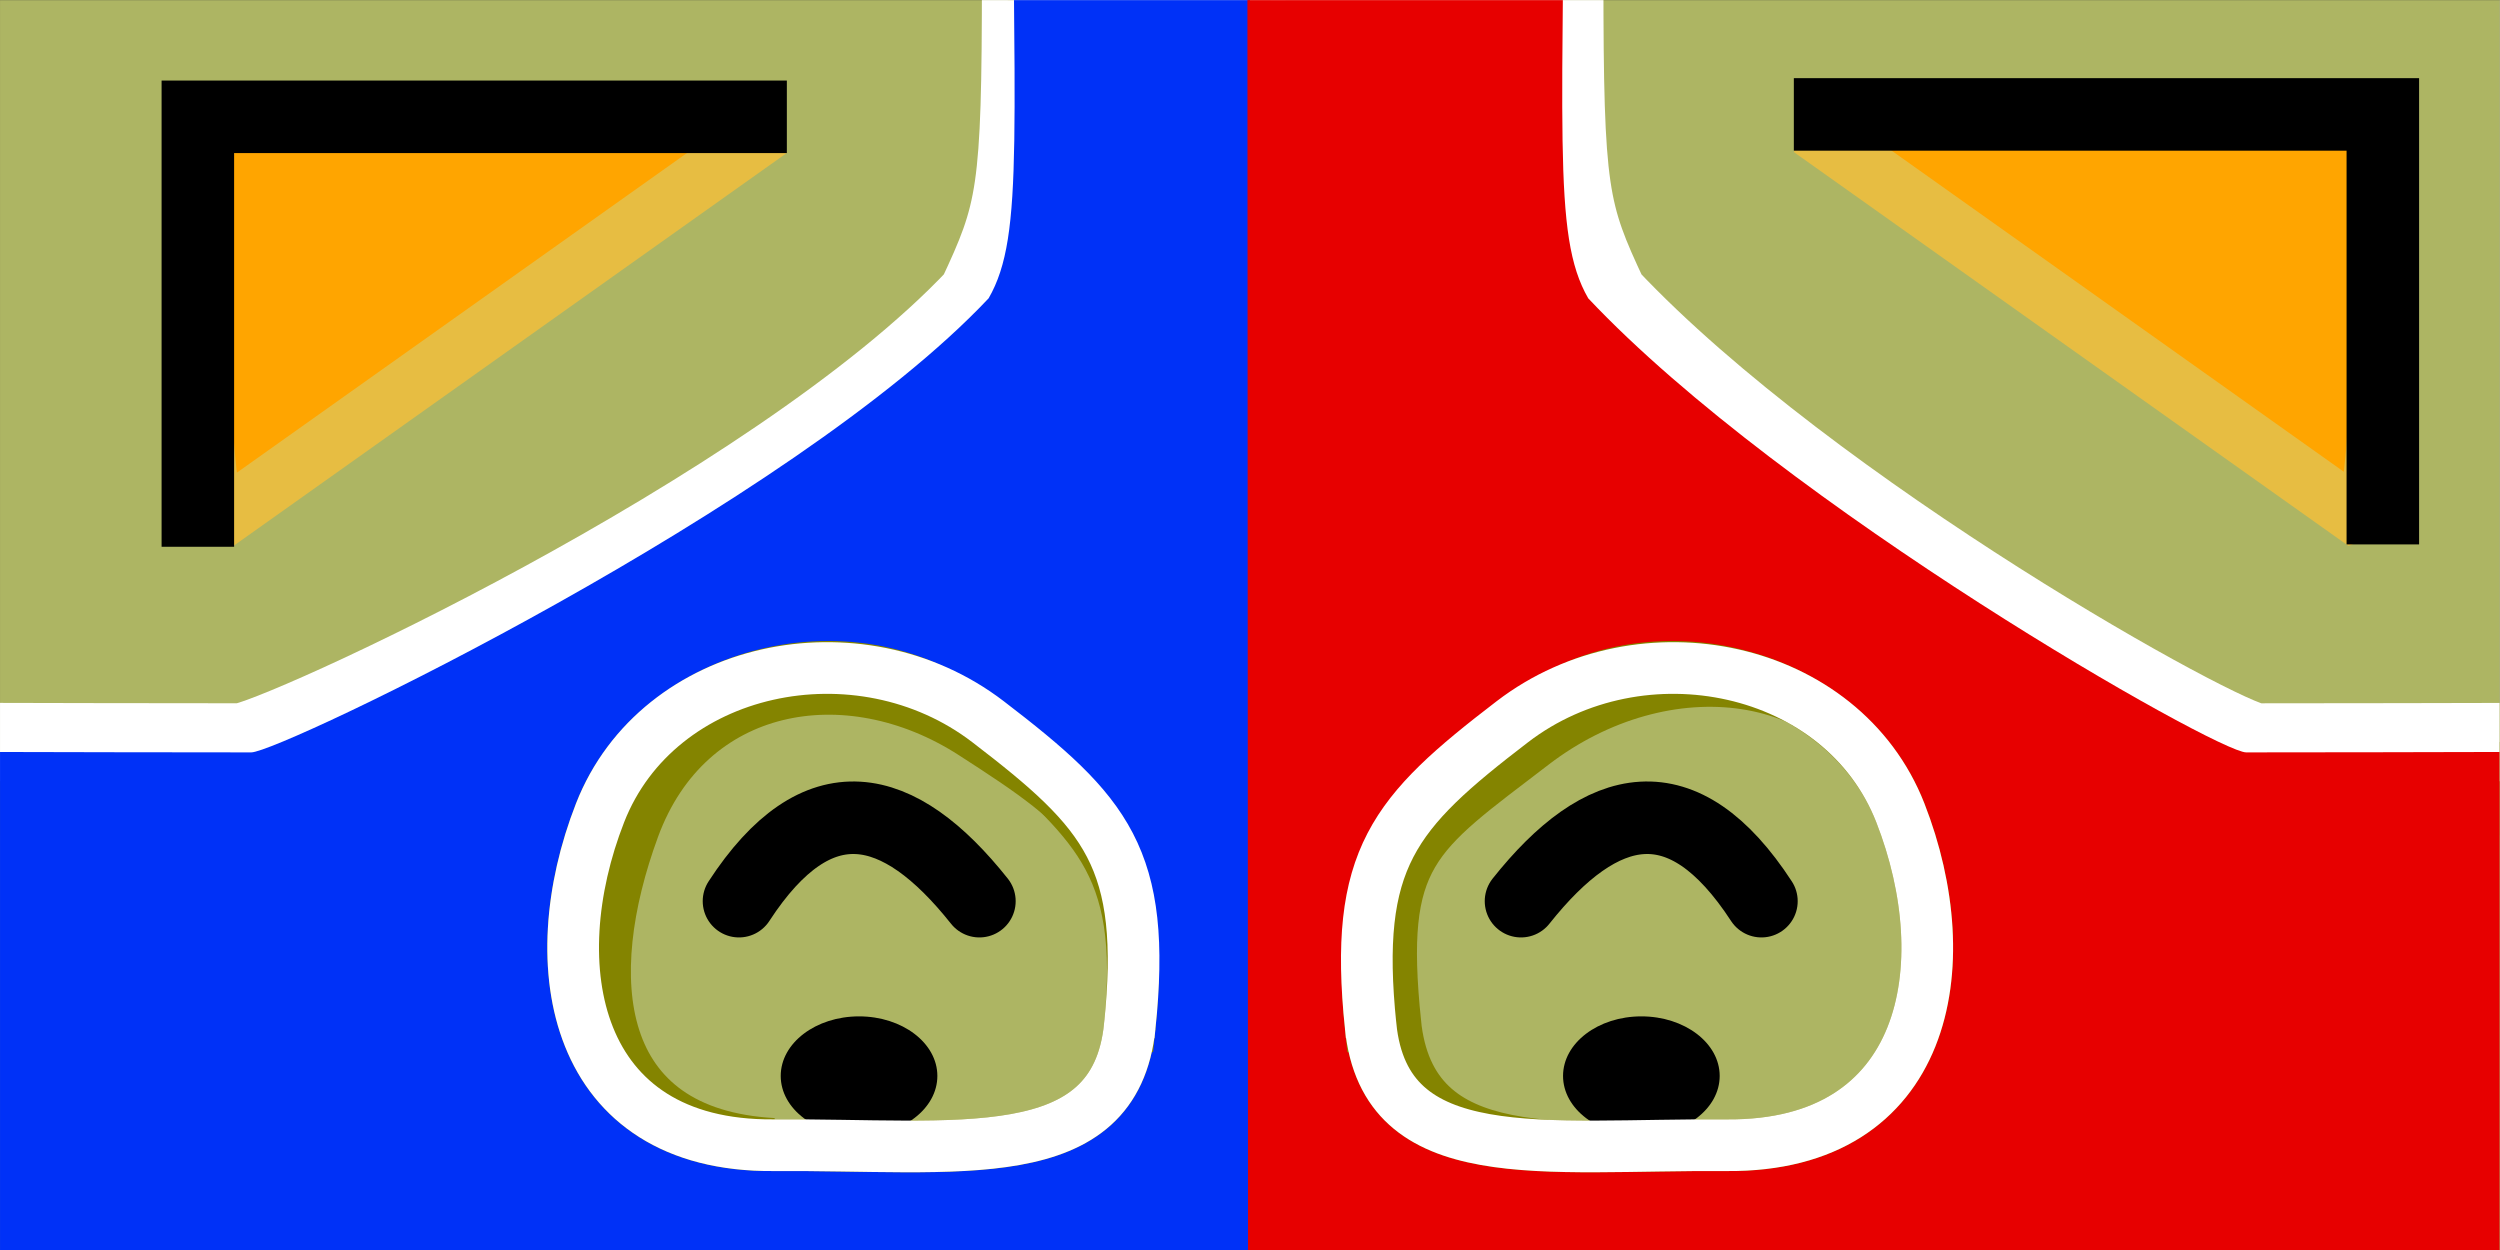 <?xml version="1.0" encoding="UTF-8" standalone="no"?>
<svg
   xmlns:dc="http://purl.org/dc/elements/1.1/"
   xmlns:cc="http://creativecommons.org/ns#"
   xmlns:rdf="http://www.w3.org/1999/02/22-rdf-syntax-ns#"
   xmlns:svg="http://www.w3.org/2000/svg"
   xmlns="http://www.w3.org/2000/svg"
   xmlns:xlink="http://www.w3.org/1999/xlink"
   xmlns:sodipodi="http://sodipodi.sourceforge.net/DTD/sodipodi-0.dtd"
   xmlns:inkscape="http://www.inkscape.org/namespaces/inkscape"
   width="256"
   height="128"
   viewBox="0 0 67.733 33.867"
   version="1.1"
   id="svg8"
   inkscape:version="1.0.1 (3bc2e81, 2020-09-07)"
   sodipodi:docname="tex1_32x16_ff8bb56e7faa6c2d_b1acce71fc0c8bbe_8.svg">
  <rect x="0" y="0" width="67.733" height="33.867" fill="#333333" stroke="none"/>
  <defs
     id="defs2">
    <clipPath
       clipPathUnits="userSpaceOnUse"
       id="clipPath1056">
      <rect
         style="fill:#ffffff;fill-opacity:1;stroke:none;stroke-width:2.085;stroke-linecap:round;stroke-opacity:1;paint-order:stroke fill markers"
         id="rect1058"
         width="67.729"
         height="67.729"
         x="-67.729"
         y="0.004"
         transform="scale(-1,1)" />
    </clipPath>
    <clipPath
       clipPathUnits="userSpaceOnUse"
       id="clipPath1642">
      <rect
         style="fill:#e70000;fill-opacity:1;stroke:#000000;stroke-width:2.085;stroke-linecap:round;stroke-opacity:0;paint-order:stroke fill markers"
         id="rect1644"
         width="67.729"
         height="67.729"
         x="0"
         y="0.004" />
    </clipPath>
  </defs>
  <sodipodi:namedview
     id="base"
     pagecolor="#ffffff"
     bordercolor="#000000"
     borderopacity="1"
     inkscape:pageopacity="0.0"
     inkscape:pageshadow="2"
     inkscape:zoom="2"
     inkscape:cx="233.55888"
     inkscape:cy="122.53518"
     inkscape:document-units="mm"
     inkscape:current-layer="layer2"
     inkscape:document-rotation="0"
     showgrid="false"
     units="px"
     inkscape:pagecheckerboard="true"
     inkscape:showpageshadow="false"
     showguides="true"
     inkscape:guide-bbox="true"
     inkscape:window-width="1920"
     inkscape:window-height="1052"
     inkscape:window-x="0"
     inkscape:window-y="1080"
     inkscape:window-maximized="1" />
  <g
     id="layer2"
     inkscape:label="base"
     style="display:inline"
     clip-path="url(#clipPath1642)"
     sodipodi:insensitive="true">
    <rect
       style="display:inline;fill:#adb563;fill-opacity:1;stroke-width:2.085;stroke-linecap:round;paint-order:stroke fill markers"
       id="rect888"
       width="67.729"
       height="67.729"
       x="0"
       y="0.004"
       inkscape:label="skin" />
    <g
       id="g902"
       inkscape:label="ear"
       style="display:inline">
      <path
         style="fill:#ffa500;fill-opacity:1;stroke:#e7bd42;stroke-width:1.565;stroke-linecap:butt;stroke-linejoin:bevel;stroke-miterlimit:4;stroke-dasharray:none;stroke-opacity:1"
         d="M 18.467,3.148 5.386,3.236 C 5.718,6.871 5.146,10.583 5.836,14.178 L 20.862,3.508 20.623,3.456 Z"
         id="path894"
         sodipodi:nodetypes="cccccc"
         inkscape:label="earyellow" />
      <path
         style="display:inline;fill:none;stroke:#000000;stroke-width:1.965;stroke-linecap:butt;stroke-linejoin:miter;stroke-miterlimit:5;stroke-dasharray:none;stroke-opacity:1"
         d="M 5.36,14.814 V 3.165 H 21.318"
         id="path898"
         sodipodi:nodetypes="ccc" />
    </g>
    <g
       id="g908"
       inkscape:label="ear"
       style="display:inline"
       transform="matrix(-1,0,0,1,69.919,-0.024)">
      <path
         style="fill:#ffa500;fill-opacity:1;stroke:#e7bd42;stroke-width:1.565;stroke-linecap:butt;stroke-linejoin:bevel;stroke-miterlimit:4;stroke-dasharray:none;stroke-opacity:1"
         d="M 18.467,3.148 5.386,3.236 C 5.718,6.871 5.146,10.583 5.836,14.178 L 20.862,3.508 20.623,3.456 Z"
         id="path904"
         sodipodi:nodetypes="cccccc"
         inkscape:label="earyellow" />
      <path
         style="display:inline;fill:none;stroke:#000000;stroke-width:1.965;stroke-linecap:butt;stroke-linejoin:miter;stroke-miterlimit:5;stroke-dasharray:none;stroke-opacity:1"
         d="M 5.36,14.774 V 3.124 H 21.318"
         id="path906"
         sodipodi:nodetypes="ccc" />
    </g>
    <g
       id="g942"
       inkscape:label="color">
      <path
         style="display:inline;fill:#000000;fill-opacity:0;stroke:#848400;stroke-width:2.12;stroke-linecap:round;stroke-linejoin:round;stroke-miterlimit:4;stroke-dasharray:none;stroke-opacity:1"
         d="m 6.807,21.583 c 0.818,0 14.427,-6.205 19.952,-12.075 1.071,-2.288 1.204,-2.778 1.204,-8.663 l 6.187,-6e-7 2.435,35.549 h -8.444 c -3.321,0 -13.094,8.972 -16.97,12.811 -2.496,2.443 -8.698,6.135 -12.132,6.124 l -5.147,0.015 0.04,-33.761 c 4.24,-0.03 7.086,0 12.874,0 z"
         id="path864"
         sodipodi:nodetypes="cccccccccccc" />
      <path
         style="display:inline;fill:#000000;fill-opacity:0;stroke:#ffffff;stroke-width:2.12;stroke-linecap:round;stroke-linejoin:round;stroke-miterlimit:4;stroke-dasharray:none;stroke-opacity:1"
         d="m 6.507,20.115 c 0.818,0 14.427,-6.205 19.952,-12.075 1.071,-2.288 1.204,-2.778 1.204,-8.663 l 6.187,-6.8e-7 0.052,1.89 0.934,33.658 H 27.841 c -3.321,0 -13.094,8.972 -16.97,12.811 -2.496,2.443 -8.698,6.135 -12.132,6.124 l -5.147,0.015 0.04,-33.761 c 4.24,-0.03 7.086,0 12.874,0 z"
         id="path926"
         sodipodi:nodetypes="ccccccccccccc" />
      <path
         style="display:inline;fill:#0031f7;fill-opacity:1;stroke:#000000;stroke-width:2.032;stroke-linecap:round;stroke-linejoin:round;stroke-miterlimit:4;stroke-dasharray:none;stroke-opacity:0"
         d="m 6.807,20.385 c 0.784,0 14.682,-6.677 19.978,-12.303 0.997,-1.726 0.643,-4.519 0.643,-15.479 l 6.44,3.997 -0.018,37.98 h -6.595 c -3.183,0 -12.55,8.6 -16.265,12.279 -2.392,2.342 -8.337,5.88 -11.628,5.87 l -4.933,0.014 0.039,-32.358 c 4.064,-0.029 6.791,0 12.34,0 z"
         id="path938"
         sodipodi:nodetypes="cccccccccccc" />
    </g>
    <g
       id="g948"
       inkscape:label="color"
       transform="matrix(-1,0,0,1,67.663,0)">
      <path
         style="display:inline;fill:#000000;fill-opacity:0;stroke:#848400;stroke-width:2.12;stroke-linecap:round;stroke-linejoin:round;stroke-miterlimit:4;stroke-dasharray:none;stroke-opacity:1"
         d="m 6.807,21.583 c 0.818,0 14.427,-6.205 19.952,-12.075 1.071,-2.288 1.204,-2.778 1.204,-8.663 l 4.21,-6e-7 -6.835,34.347 5.74,1.202 h -2.937 c -3.321,0 -13.094,8.972 -16.97,12.811 -2.496,2.443 -8.698,6.135 -12.132,6.124 l -5.147,0.015 0.04,-33.761 c 4.24,-0.03 7.086,0 12.874,0 z"
         id="path870"
         sodipodi:nodetypes="ccccccccccccc" />
      <path
         style="display:inline;fill:#000000;fill-opacity:0;stroke:#ffffff;stroke-width:2.12;stroke-linecap:round;stroke-linejoin:round;stroke-miterlimit:4;stroke-dasharray:none;stroke-opacity:1"
         d="m 6.507,20.115 c 0.818,0 12.044,-6.205 17.57,-12.075 1.071,-2.288 1.204,-2.778 1.204,-8.663 l 6.951,-6.8e-7 -3.193,34.157 3.297,1.392 h -4.493 c -3.321,0 -13.094,8.972 -16.97,12.811 -2.496,2.443 -8.698,6.135 -12.132,6.124 l -5.147,0.015 0.04,-33.761 c 4.24,-0.03 7.086,0 12.874,0 z"
         id="path944"
         sodipodi:nodetypes="ccccccccccccc" />
      <path
         style="display:inline;fill:#e70000;fill-opacity:1;stroke:#000000;stroke-width:2.032;stroke-linecap:round;stroke-linejoin:round;stroke-miterlimit:4;stroke-dasharray:none;stroke-opacity:0"
         d="m 6.807,20.385 c 0.784,0 12.53,-6.677 17.826,-12.303 0.997,-1.726 0.643,-4.519 0.643,-15.479 l 8.592,3.997 -0.018,37.98 h -6.595 c -3.183,0 -12.55,8.6 -16.265,12.279 -2.392,2.342 -8.337,5.88 -11.628,5.87 l -4.933,0.014 0.039,-32.358 c 4.064,-0.029 6.791,0 12.34,0 z"
         id="path946"
         sodipodi:nodetypes="cccccccccccc" />
    </g>
    <g
       id="g963"
       inkscape:label="eye">
      <path
         id="path945"
         style="display:inline;fill:#adb563;fill-opacity:1;fill-rule:evenodd;stroke:#848400;stroke-width:1.4;stroke-miterlimit:4;stroke-dasharray:none;stroke-opacity:1"
         d="m 30.609,27.805 c -0.402,3.922 -4.656,3.188 -9.657,3.223 -5.436,0.039 -6.316,-4.862 -4.694,-9.007 1.57,-4.011 7.286,-5.309 10.511,-2.309 2.794,2.598 4.306,3.54 3.84,8.093 z"
         sodipodi:nodetypes="sssss" />
      <path
         id="path948"
         style="display:inline;fill:none;fill-opacity:1;fill-rule:evenodd;stroke:#848400;stroke-width:1.2;stroke-miterlimit:4;stroke-dasharray:none;stroke-opacity:1"
         d="m 20.956,30.892 c -4.814,-0.267 -5.175,-4.385 -3.691,-8.426 1.441,-3.922 5.679,-4.672 9.032,-2.514 3.167,2.039 4.815,3.205 4.312,7.852"
         sodipodi:nodetypes="cssc" />
      <ellipse
         style="fill:#000000;fill-rule:evenodd;stroke-width:0.179"
         id="path956"
         cx="23.274"
         cy="29.151"
         rx="2.122"
         ry="1.614" />
      <path
         id="path952"
         style="display:inline;fill:none;fill-rule:evenodd;stroke:#ffffff;stroke-width:1.4;stroke-miterlimit:4;stroke-dasharray:none;stroke-opacity:1"
         d="m 30.609,27.805 c -0.402,3.922 -4.656,3.188 -9.657,3.223 -5.436,0.039 -6.316,-4.862 -4.694,-9.007 1.57,-4.011 7.015,-5.147 10.511,-2.467 3.22,2.468 4.307,3.698 3.84,8.251 z"
         sodipodi:nodetypes="sssss" />
      <path
         style="fill:none;stroke:#000000;stroke-width:1.965;stroke-linecap:round;stroke-linejoin:miter;stroke-miterlimit:4;stroke-dasharray:none;stroke-opacity:1"
         d="m 20.021,24.416 c 2.125,-3.262 4.326,-2.755 6.514,0"
         id="path954"
         sodipodi:nodetypes="cc" />
    </g>
    <g
       id="g981"
       inkscape:label="eye"
       transform="matrix(-1,0,0,1,67.744,0)">
      <path
         id="path971"
         style="display:inline;fill:#adb563;fill-opacity:1;fill-rule:evenodd;stroke:#848400;stroke-width:1.4;stroke-miterlimit:4;stroke-dasharray:none;stroke-opacity:1"
         d="m 30.609,27.805 c -0.402,3.922 -4.656,3.188 -9.657,3.223 -5.436,0.039 -6.316,-4.862 -4.694,-9.007 1.57,-4.011 7.286,-5.309 10.511,-2.309 2.794,2.598 4.306,3.54 3.84,8.093 z"
         sodipodi:nodetypes="sssss" />
      <ellipse
         style="fill:#000000;fill-rule:evenodd;stroke-width:0.179"
         id="ellipse975"
         cx="23.274"
         cy="29.151"
         rx="2.122"
         ry="1.614" />
      <path
         id="path977"
         style="display:inline;fill:none;fill-opacity:1;fill-rule:evenodd;stroke:#848400;stroke-width:1.2;stroke-miterlimit:4;stroke-dasharray:none;stroke-opacity:1"
         d="m 29.842,27.703 c -0.402,3.922 -4.478,3.213 -8.891,3.325 -5.485,0.139 -6.323,-4.816 -4.694,-9.007 1.56,-4.015 6.398,-4.461 9.894,-1.781 3.22,2.468 4.157,2.911 3.69,7.463 z"
         sodipodi:nodetypes="sssss" />
      <path
         style="fill:none;stroke:#000000;stroke-width:1.965;stroke-linecap:round;stroke-linejoin:miter;stroke-miterlimit:4;stroke-dasharray:none;stroke-opacity:1"
         d="m 20.021,24.416 c 2.125,-3.262 4.326,-2.755 6.514,0"
         id="path979"
         sodipodi:nodetypes="cc" />
      <path
         id="path983"
         style="display:inline;fill:none;fill-rule:evenodd;stroke:#ffffff;stroke-width:1.4;stroke-miterlimit:4;stroke-dasharray:none;stroke-opacity:1"
         d="m 30.609,27.805 c -0.402,3.922 -4.656,3.188 -9.657,3.223 -5.436,0.039 -6.316,-4.862 -4.694,-9.007 1.57,-4.011 7.015,-5.147 10.511,-2.467 3.22,2.468 4.307,3.698 3.84,8.251 z"
         sodipodi:nodetypes="sssss"
         sodipodi:insensitive="true" />
    </g>
    <g
       id="g1075">
      <path
         id="path1070"
         style="fill:#848400;fill-opacity:1;fill-rule:evenodd;stroke-width:0.265"
         d="m 37.437,44.048 c 0.183,0.683 -4.918,1.448 -7.151,1.007 -2.187,-0.432 -2.095,-2.98 -1.835,-3.576 0.394,-0.904 2.424,-0.933 4.699,-0.933 2.276,0 4.031,2.55 4.286,3.502 z"
         sodipodi:nodetypes="sssss" />
      <path
         id="path1067"
         style="fill:#ff0000;fill-rule:evenodd;stroke-width:0.265"
         d="m 37.616,44.079 c 0.183,0.683 -3.664,0.495 -5.94,0.495 -2.276,0 -2.708,-1.278 -2.708,-2.264 -1e-6,-0.986 1.906,-1.764 4.181,-1.764 2.276,0 4.211,2.581 4.466,3.533 z"
         sodipodi:nodetypes="sssss" />
      <path
         style="fill:none;stroke:#000000;stroke-width:1.965;stroke-linecap:round;stroke-linejoin:round;stroke-miterlimit:4;stroke-dasharray:none;stroke-opacity:1"
         d="m 28.495,41.25 10.746,0.017 c -2.484,-0.039 -2.184,0.645 -2.184,2.176"
         id="path1065"
         sodipodi:nodetypes="ccc" />
    </g>
  </g>
  <g
     id="g920"
     transform="matrix(-1,0,0,1,135.458,0)"
     style="display:inline"
     clip-path="url(#clipPath1056)"
     inkscape:label="back"
     sodipodi:insensitive="true">
    <rect
       style="display:inline;fill:#ffffff;fill-opacity:1;stroke:none;stroke-width:2.657;stroke-linecap:round;stroke-opacity:1;paint-order:stroke fill markers"
       id="rect938"
       width="27.494"
       height="75.129"
       x="40.235"
       y="-7.396" />
    <path
       style="display:inline;fill:#adb563;fill-opacity:1;stroke-width:2.085;stroke-linecap:round;paint-order:stroke fill markers"
       id="rect873"
       width="67.729"
       height="67.729"
       x="0"
       y="0.004"
       inkscape:label="skin"
       sodipodi:type="rect"
       d="M 0,0.004 H 67.729 V 67.733 H 0 Z"
       sodipodi:insensitive="true" />
    <g
       id="g1047"
       inkscape:label="color"
       transform="translate(0.079)">
      <path
         style="display:inline;fill:#848400;fill-opacity:1;stroke:#848400;stroke-width:2.12;stroke-linecap:round;stroke-linejoin:round;stroke-miterlimit:4;stroke-dasharray:none;stroke-opacity:1"
         d="M 6.507,20.115 C 7.969,21.44 33.311,36.041 28.543,8.971 29.614,6.683 27.663,5.262 27.663,-0.623 L 36.397,20.203 c -0.374,0.918 -5.803,-0.465 -5.936,1.318 -0.518,6.978 0.327,18.857 -1.256,22.164 -1.987,4.152 -16.535,13.606 -30.361,11.432 -1.675,-0.263 -5.251,-1.242 -5.251,-1.242 l 0.04,-33.761 c 4.24,-0.03 7.086,0 12.874,0 z"
         id="path1041"
         sodipodi:nodetypes="ccccssscccc"
         inkscape:original-d="M 6.5070536,20.114866 C 7.9685765,21.44003 33.311389,36.040718 28.543132,8.9709061 29.613719,6.6825344 27.662777,5.2618679 27.662777,-0.62302738 L 36.396745,20.202909 c -0.373639,0.918095 -5.80334,-0.46532 -5.935719,1.31782 -0.51802,6.97772 0.326831,18.857008 -1.25592,22.164183 -1.987222,4.15232 -16.535217,13.60566 -30.3614994,11.432326 -1.674589,-0.263226 -5.2513973,-1.241582 -5.2513973,-1.241582 l 0.040404,-33.760812 c 4.2404884,-0.02988 7.08551859,0 12.8744359,0 z" />
      <path
         style="display:inline;fill:#000000;fill-opacity:0;stroke:#ffffff;stroke-width:2.12;stroke-linecap:round;stroke-linejoin:round;stroke-miterlimit:4;stroke-dasharray:none;stroke-opacity:1"
         d="M 6.507,20.115 C 25.342,19.94 24.012,15.004 25.269,8.283 25.804,5.418 25.533,5.259 25.533,-0.626 l -0.004,1.848 3.55,15.506 c -0.803,2.998 -0.514,12.865 -0.622,20.025 -0.04,2.667 -0.208,4.885 -1.036,6.059 -2.839,4.024 -14.925,12.952 -28.751,10.779 -1.675,-0.263 -5.077,0.285 -5.077,0.285 l 0.04,-33.761 c 4.24,-0.03 7.086,0 12.874,0 z"
         id="path1053"
         sodipodi:nodetypes="cscccssscccc"
         inkscape:original-d="M 6.5070536,20.114866 C 25.342344,19.940313 24.012217,15.004128 25.268556,8.2831812 25.804223,5.4175596 25.532625,5.2586878 25.532625,-0.62620745 l -0.004,1.84801985 3.550351,15.5057856 c -0.803376,2.998238 -0.513565,12.86549 -0.622097,20.025213 -0.04042,2.666671 -0.207866,4.884872 -1.036177,6.058947 -2.839213,4.024394 -14.924743,12.951971 -28.7510252,10.778637 -1.674589,-0.263226 -5.0774455,0.285261 -5.0774455,0.285261 l 0.040404,-33.760812 c 4.2404884,-0.02988 7.08551859,0 12.8744359,0 z" />
      <path
         style="display:inline;fill:#0031f7;fill-opacity:1;stroke:#000000;stroke-width:2.12;stroke-linecap:round;stroke-linejoin:round;stroke-miterlimit:4;stroke-dasharray:none;stroke-opacity:0"
         d="M 25.121,8.314 C 25.407,5.413 25.343,5.834 25.343,-0.051 L 35.934,-1.328 c -0.032,-0.005 -0.032,13.051 -0.032,18.958 0,1.229 -9.098,0.251 -9.278,1.498 -0.724,5.016 1.153,10.279 1.068,15.044 -0.024,1.336 -0.033,2.632 -0.033,3.873 0,6.086 -6.485,10.885 -13.54,13.134 -5.97,1.903 -12.362,1.754 -15.448,1.353 -1.675,-0.263 -5.077,0.285 -5.077,0.285 L -11.648,20.053 c 4.24,-0.03 11.321,0.548 17.003,0.261 6.004,-0.303 11.07,0.574 15.724,-2.408 2.666,-1.708 3.621,-5.432 4.042,-9.592 z"
         id="path1045"
         sodipodi:nodetypes="cccssssscccssc"
         inkscape:original-d="M 25.120583,8.3140261 C 25.407136,5.412886 25.342607,5.8337678 25.342607,-0.05112744 L 35.933569,-1.3277027 c -0.03227,-0.00472 -0.03196,13.0506417 -0.03196,18.9582227 0,1.228829 -9.098354,0.250807 -9.278426,1.498078 -0.724172,5.015986 1.152691,10.279384 1.067613,15.043734 -0.02385,1.335676 -0.03289,2.63213 -0.03289,3.872914 0,6.08601 -6.48494,10.88461 -13.540326,13.133632 -5.9703678,1.903153 -12.361818,1.753836 -15.4479012,1.352632 -1.674589,-0.263226 -5.0774455,0.285261 -5.0774455,0.285261 L -11.64826,20.052765 c 4.2404888,-0.02988 11.32066352,0.547836 17.0029557,0.260969 6.0043033,-0.303124 11.0702133,0.574489 15.7240123,-2.40756 2.665769,-1.708164 3.621241,-5.431735 4.041875,-9.5921479 z" />
    </g>
    <g
       id="g901"
       inkscape:label="color"
       transform="matrix(-1,0,0,1,67.663,0)">
      <path
         style="display:inline;fill:#848400;fill-opacity:1;stroke:#848400;stroke-width:2.12;stroke-linecap:round;stroke-linejoin:round;stroke-miterlimit:4;stroke-dasharray:none;stroke-opacity:1"
         d="M 6.507,20.115 C 7.969,21.44 33.311,36.041 28.543,8.971 29.614,6.683 27.663,5.262 27.663,-0.623 L 31.188,17.356 c -0.397,0.976 -0.622,2.567 -0.751,4.504 -0.468,7.017 0.325,18.57 -1.232,21.824 -1.987,4.152 -16.535,13.606 -30.361,11.432 -1.675,-0.263 -5.251,-1.242 -5.251,-1.242 l 0.04,-33.761 c 4.24,-0.03 7.086,0 12.874,0 z"
         id="path1060"
         sodipodi:nodetypes="ccccssscccc"
         inkscape:original-d="M 6.5070536,20.114866 C 7.9685765,21.44003 33.311389,36.040718 28.543132,8.9709061 29.613719,6.6825344 27.662777,5.2618679 27.662777,-0.62302738 L 31.188426,17.356448 c -0.397106,0.975756 -0.622228,2.567064 -0.751305,4.503985 -0.467621,7.017126 0.325334,18.570383 -1.232015,21.824479 -1.987222,4.15232 -16.535217,13.60566 -30.3614994,11.432326 -1.674589,-0.263226 -5.2513973,-1.241582 -5.2513973,-1.241582 l 0.040404,-33.760812 c 4.2404884,-0.02988 7.08551859,0 12.8744359,0 z" />
      <path
         style="display:inline;fill:#000000;fill-opacity:0;stroke:#ffffff;stroke-width:2.12;stroke-linecap:round;stroke-linejoin:round;stroke-miterlimit:4;stroke-dasharray:none;stroke-opacity:1"
         d="M 6.507,20.115 C 26.387,20.88 26.461,15.542 27.173,8.332 c 0.287,-2.901 0.169,-3.07 0.169,-8.955 0,-2.98 -0.031,1.233 -0.004,1.848 0.231,5.184 1.42,15.503 1.42,15.503 -0.803,2.998 -0.514,12.865 -0.622,20.025 -0.04,2.667 0.113,4.885 -0.716,6.059 -2.839,4.024 -14.925,12.952 -28.751,10.779 -1.675,-0.263 -5.077,0.285 -5.077,0.285 l 0.04,-33.761 c 4.24,-0.03 7.086,0 12.874,0 z"
         id="path897"
         sodipodi:nodetypes="cssscssscccc"
         inkscape:original-d="M 6.5070536,20.114866 C 26.386793,20.879658 26.460637,15.541888 27.172821,8.3315456 c 0.286553,-2.9011401 0.169301,-3.0696777 0.169301,-8.95457298 0,-2.98029782 -0.03146,1.23262425 -0.004,1.84801988 0.231337,5.1840149 1.420199,15.5026055 1.420199,15.5026055 -0.803376,2.998238 -0.513565,12.86549 -0.622097,20.025213 -0.04042,2.666671 0.112789,4.884872 -0.715522,6.058947 -2.839213,4.024394 -14.924743,12.951971 -28.7510252,10.778637 -1.674589,-0.263226 -5.0774455,0.285261 -5.0774455,0.285261 l 0.040404,-33.760812 c 4.2404884,-0.02988 7.08551859,0 12.8744359,0 z" />
      <path
         style="display:inline;fill:#e70000;fill-opacity:1;stroke:#000000;stroke-width:2.12;stroke-linecap:round;stroke-linejoin:round;stroke-miterlimit:4;stroke-dasharray:none;stroke-opacity:0"
         d="m 27.251,8.314 c 0.29,-2.901 0.123,-2.48 0.123,-8.365 l 8.56,-1.277 c -0.032,-0.005 -0.032,13.051 -0.032,18.958 0,1.229 -6.948,0.251 -7.128,1.498 -0.724,5.016 -0.998,10.279 -1.083,15.044 -0.024,1.336 -0.033,2.632 -0.033,3.873 0,6.086 -6.485,10.885 -13.54,13.134 -5.97,1.903 -12.362,1.754 -15.448,1.353 -1.675,-0.263 -5.077,0.285 -5.077,0.285 L -11.648,20.053 c 4.24,-0.03 11.321,0.548 17.003,0.261 6.004,-0.303 13.221,0.574 17.874,-2.408 2.666,-1.708 3.605,-5.431 4.022,-9.592 z"
         id="path1066"
         sodipodi:nodetypes="sccssssscccsss"
         inkscape:original-d="m 27.251191,8.3140261 c 0.290499,-2.9007477 0.12284,-2.4802583 0.12284,-8.36515354 l 8.559538,-1.27657526 c -0.03227,-0.00472 -0.03196,13.0506417 -0.03196,18.9582227 0,1.228829 -6.94793,0.250807 -7.128002,1.498078 -0.724172,5.015986 -0.997733,10.279384 -1.082811,15.043734 -0.02385,1.335676 -0.03289,2.63213 -0.03289,3.872914 0,6.08601 -6.48494,10.88461 -13.540326,13.133632 -5.9703678,1.903153 -12.361818,1.753836 -15.4479012,1.352632 -1.674589,-0.263226 -5.0774455,0.285261 -5.0774455,0.285261 L -11.64826,20.052765 c 4.2404888,-0.02988 11.32066352,0.547836 17.0029557,0.260969 6.0043033,-0.303124 13.2206373,0.574489 17.8744363,-2.40756 2.665769,-1.708164 3.60537,-5.431338 4.022059,-9.5921479 z" />
    </g>
    <path
       id="rect1731"
       style="fill:#000000;fill-opacity:0;stroke:#ffffff;stroke-width:2.5;stroke-linecap:round;stroke-linejoin:round;stroke-miterlimit:4;stroke-dasharray:none;stroke-opacity:1;paint-order:stroke fill markers"
       transform="scale(-1,1)"
       d="M -39.23,40.835 V 19.836 c 0,0 3.433,-1.962 5.33,-1.992 2.069,-0.032 5.881,1.992 5.881,1.992 V 41.102"
       sodipodi:nodetypes="ccacc" />
    <g
       id="g1717"
       style="display:inline">
      <path
         id="path1708"
         style="display:inline;fill:#ffffff;fill-rule:evenodd;stroke-width:0.308"
         d="m 39.452,34.985 c 0.007,0.819 0.15,2.791 0.667,2.364 0.019,-0.016 0.038,-0.031 0.056,-0.046 1.103,-0.902 1.603,-1.523 1.619,-2.352 0.017,-0.845 -0.52,-1.5 -1.676,-2.483 -0.466,-0.396 -0.674,1.649 -0.667,2.517 z"
         sodipodi:nodetypes="assssaa" />
      <path
         id="path1056"
         style="display:inline;fill:#ffffff;fill-rule:evenodd;stroke-width:0.308"
         d="m 28.473,34.985 c -0.007,0.819 -0.15,2.791 -0.667,2.364 -0.019,-0.016 -0.038,-0.031 -0.056,-0.046 -1.103,-0.902 -1.603,-1.523 -1.619,-2.352 -0.017,-0.845 0.52,-1.5 1.676,-2.483 0.466,-0.396 0.674,1.649 0.667,2.517 z"
         sodipodi:nodetypes="assssaa" />
      <path
         style="fill:none;stroke:#000000;stroke-width:2.5;stroke-linecap:round;stroke-linejoin:miter;stroke-miterlimit:4;stroke-dasharray:none;stroke-opacity:1"
         d="M 39.452,34.985 H 28.473"
         id="path1713" />
    </g>
    <g
       id="g1723"
       transform="translate(0,-6.4)">
      <path
         id="path1719"
         style="display:inline;fill:#ffffff;fill-rule:evenodd;stroke-width:0.308"
         d="m 39.452,34.985 c -0.41,0.41 -0.381,2.294 0.444,2.575 0.12,0.041 0.261,-0.242 0.28,-0.257 1.103,-0.902 1.603,-1.523 1.619,-2.352 0.017,-0.845 -0.52,-1.5 -1.676,-2.483 -0.466,-0.396 -0.674,1.649 -0.667,2.517 z"
         sodipodi:nodetypes="sasssas" />
      <path
         id="path1058"
         style="display:inline;fill:#ffffff;fill-rule:evenodd;stroke-width:0.308"
         d="m 28.473,34.985 c 0.41,0.41 0.381,2.294 -0.444,2.575 -0.12,0.041 -0.261,-0.242 -0.28,-0.257 -1.103,-0.902 -1.603,-1.523 -1.619,-2.352 -0.017,-0.845 0.52,-1.5 1.676,-2.483 0.466,-0.396 0.674,1.649 0.667,2.517 z"
         sodipodi:nodetypes="sasssas" />
      <path
         style="fill:none;stroke:#000000;stroke-width:2.5;stroke-linecap:round;stroke-linejoin:miter;stroke-miterlimit:4;stroke-dasharray:none;stroke-opacity:1"
         d="M 39.452,34.985 H 28.473"
         id="path1721" />
    </g>
    <g
       id="g1729"
       transform="translate(0,-12.8)">
      <path
         id="path1725"
         style="display:inline;fill:#ffffff;fill-rule:evenodd;stroke-width:0.308"
         d="m 39.452,34.985 c 0.007,0.819 0.15,2.791 0.667,2.364 0.019,-0.016 0.038,-0.031 0.056,-0.046 1.103,-0.902 1.603,-1.523 1.619,-2.352 0.017,-0.845 -0.52,-1.5 -1.676,-2.483 -0.466,-0.396 -0.674,1.649 -0.667,2.517 z"
         sodipodi:nodetypes="assssaa" />
      <path
         id="path1061"
         style="display:inline;fill:#ffffff;fill-rule:evenodd;stroke-width:0.308"
         d="m 28.473,34.985 c -0.007,0.819 -0.15,2.791 -0.667,2.364 -0.019,-0.016 -0.038,-0.031 -0.056,-0.046 -1.103,-0.902 -1.603,-1.523 -1.619,-2.352 -0.017,-0.845 0.52,-1.5 1.676,-2.483 0.466,-0.396 0.674,1.649 0.667,2.517 z"
         sodipodi:nodetypes="assssaa" />
      <path
         style="fill:none;stroke:#000000;stroke-width:2.5;stroke-linecap:round;stroke-linejoin:miter;stroke-miterlimit:4;stroke-dasharray:none;stroke-opacity:1"
         d="M 39.452,34.985 H 28.473"
         id="path1727" />
    </g>
    <g
       id="g1738"
       style="display:inline"
       transform="translate(0,6.4)">
      <path
         id="path1734"
         style="display:inline;fill:#ffffff;fill-rule:evenodd;stroke-width:0.308"
         d="m 39.452,34.985 c 0.007,0.819 0.15,2.791 0.667,2.364 0.019,-0.016 0.038,-0.031 0.056,-0.046 1.103,-0.902 1.603,-1.523 1.619,-2.352 0.017,-0.845 -0.52,-1.5 -1.676,-2.483 -0.466,-0.396 -0.674,1.649 -0.667,2.517 z"
         sodipodi:nodetypes="assssaa" />
      <path
         id="path1063"
         style="display:inline;fill:#ffffff;fill-rule:evenodd;stroke-width:0.308"
         d="m 28.473,34.985 c -0.007,0.819 -0.15,2.791 -0.667,2.364 -0.019,-0.016 -0.038,-0.031 -0.056,-0.046 -1.103,-0.902 -1.603,-1.523 -1.619,-2.352 -0.017,-0.845 0.52,-1.5 1.676,-2.483 0.466,-0.396 0.674,1.649 0.667,2.517 z"
         sodipodi:nodetypes="assssaa" />
      <path
         style="fill:none;stroke:#000000;stroke-width:2.5;stroke-linecap:round;stroke-linejoin:miter;stroke-miterlimit:4;stroke-dasharray:none;stroke-opacity:1"
         d="M 39.452,34.985 H 28.473"
         id="path1736" />
    </g>
  </g>
</svg>
